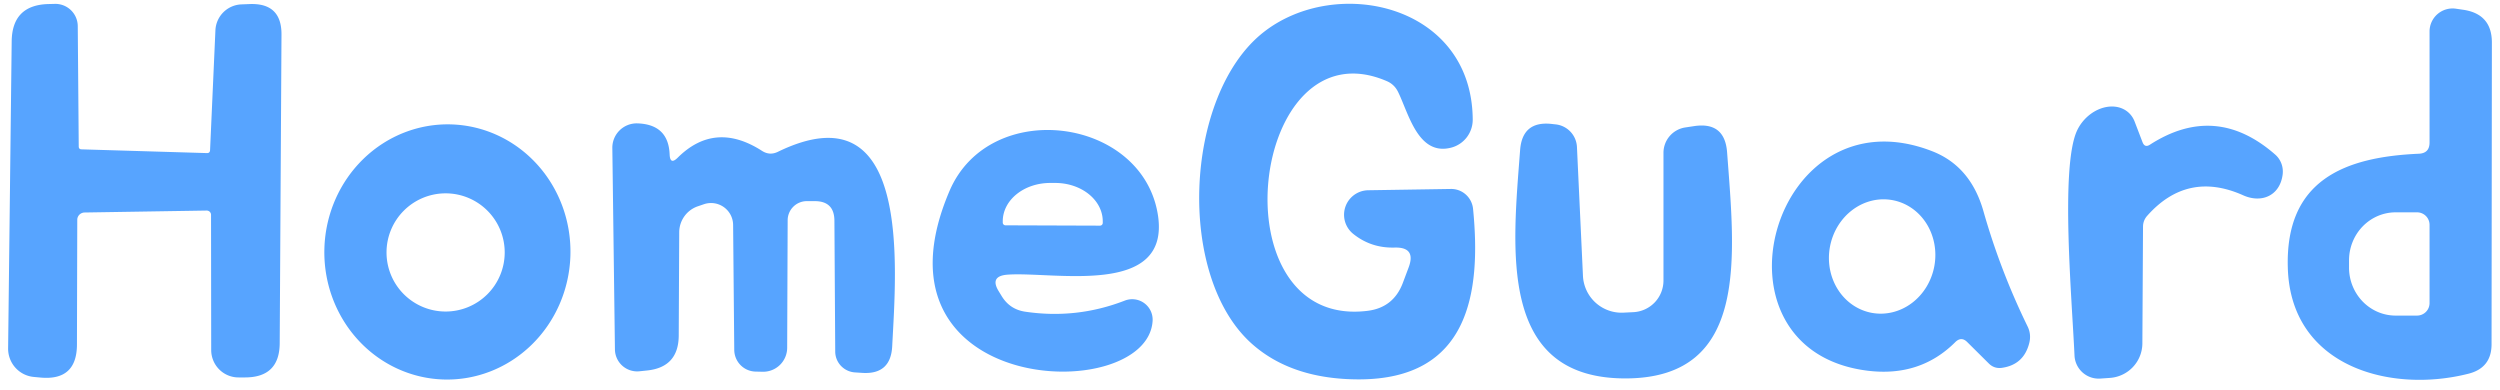 <?xml version="1.0" encoding="UTF-8" standalone="no"?>
<!DOCTYPE svg PUBLIC "-//W3C//DTD SVG 1.1//EN" "http://www.w3.org/Graphics/SVG/1.1/DTD/svg11.dtd">
<svg xmlns="http://www.w3.org/2000/svg" version="1.1" viewBox="0.00 0.00 154.00 24.00">
<path fill="#57a4ff" d="
  M 4.85 9.02
  Q 4.85 9.20 5.03 9.20
  L 12.74 9.43
  Q 12.93 9.44 12.94 9.25
  L 13.27 1.86
  A 1.67 1.67 0.0 0 1 14.88 0.27
  L 15.39 0.25
  Q 17.36 0.18 17.34 2.15
  L 17.23 21.14
  Q 17.22 23.24 15.11 23.25
  L 14.70 23.25
  A 1.69 1.68 89.7 0 1 13.01 21.57
  L 13.00 13.23
  A 0.27 0.26 -0.0 0 0 12.73 12.97
  L 5.21 13.09
  A 0.46 0.45 -0.7 0 0 4.76 13.54
  L 4.74 21.23
  Q 4.73 23.45 2.52 23.26
  L 2.09 23.22
  A 1.75 1.74 -87.2 0 1 0.50 21.46
  L 0.72 2.54
  Q 0.75 0.32 2.96 0.25
  L 3.36 0.24
  A 1.38 1.38 0.0 0 1 4.79 1.61
  L 4.85 9.02
  Z"
/>
<path fill="#57a4ff" d="
  M 85.90 15.25
  Q 84.45 15.29 83.35 14.40
  A 1.51 1.51 0.0 0 1 84.27 11.72
  L 89.37 11.64
  A 1.36 1.35 86.5 0 1 90.74 12.86
  C 91.26 18.11 90.45 23.36 83.72 23.37
  Q 79.66 23.37 77.21 21.26
  C 72.42 17.15 72.93 5.90 77.79 2.02
  C 82.27 -1.56 90.68 0.25 90.72 7.37
  A 1.78 1.77 82.6 0 1 89.41 9.09
  C 87.35 9.64 86.77 6.97 86.12 5.66
  Q 85.89 5.19 85.41 4.99
  C 76.96 1.38 74.86 20.28 84.22 19.15
  Q 85.83 18.96 86.41 17.44
  L 86.77 16.48
  Q 87.25 15.21 85.90 15.25
  Z"
/>
<path fill="#57a4ff" d="
  M 149.66 8.78
  L 149.66 1.94
  A 1.42 1.42 0.0 0 1 151.31 0.54
  L 151.79 0.61
  Q 153.50 0.89 153.50 2.62
  L 153.48 21.20
  Q 153.48 22.66 152.06 23.02
  C 147.23 24.25 141.11 22.58 140.93 16.51
  C 140.76 11.09 144.43 9.67 149.00 9.47
  Q 149.66 9.44 149.66 8.78
  Z
  M 149.66 18.67
  L 149.66 13.85
  A 0.77 0.77 0.0 0 0 148.90 13.08
  L 147.58 13.08
  A 2.96 2.87 -89.9 0 0 144.70 16.04
  L 144.70 16.48
  A 2.96 2.87 -89.9 0 0 147.56 19.44
  L 148.88 19.44
  A 0.77 0.77 0.0 0 0 149.66 18.67
  Z"
/>
<path fill="#57a4ff" d="
  M 132.44 8.91
  Q 136.48 6.31 140.15 9.52
  A 1.41 1.38 -65.9 0 1 140.61 10.76
  C 140.44 12.05 139.32 12.54 138.18 12.03
  Q 134.75 10.50 132.27 13.29
  Q 132.01 13.58 132.01 13.97
  L 131.97 21.15
  A 2.15 2.14 -1.7 0 1 129.96 23.28
  L 129.38 23.32
  A 1.49 1.49 0.0 0 1 127.79 21.90
  C 127.63 18.40 126.92 10.36 127.93 8.08
  A 2.17 1.73 -48.2 0 1 131.49 7.48
  L 131.98 8.76
  Q 132.12 9.12 132.44 8.91
  Z"
/>
<path fill="#57a4ff" d="
  M 27.299 23.376
  A 7.86 7.58 91.9 0 1 19.984 15.269
  A 7.86 7.58 91.9 0 1 27.821 7.664
  A 7.86 7.58 91.9 0 1 35.136 15.771
  A 7.86 7.58 91.9 0 1 27.299 23.376
  Z
  M 31.09 15.55
  A 3.64 3.64 0.0 0 0 27.45 11.91
  A 3.64 3.64 0.0 0 0 23.81 15.55
  A 3.64 3.64 0.0 0 0 27.45 19.19
  A 3.64 3.64 0.0 0 0 31.09 15.55
  Z"
/>
<path fill="#57a4ff" d="
  M 41.75 9.71
  Q 44.05 7.43 46.95 9.30
  Q 47.41 9.59 47.90 9.36
  C 56.18 5.32 55.21 16.45 54.96 21.33
  Q 54.87 23.08 53.12 22.97
  L 52.66 22.94
  A 1.30 1.29 1.7 0 1 51.45 21.66
  L 51.40 13.59
  Q 51.39 12.39 50.19 12.39
  L 49.69 12.39
  A 1.18 1.18 0.0 0 0 48.52 13.56
  L 48.49 21.43
  A 1.48 1.48 0.0 0 1 46.99 22.90
  L 46.55 22.89
  A 1.35 1.34 -89.8 0 1 45.23 21.55
  L 45.16 13.86
  A 1.36 1.36 0.0 0 0 43.36 12.58
  L 42.98 12.71
  A 1.70 1.69 80.8 0 0 41.84 14.30
  L 41.81 20.67
  Q 41.80 22.61 39.88 22.82
  L 39.40 22.87
  A 1.37 1.37 0.0 0 1 37.88 21.53
  L 37.72 9.12
  A 1.50 1.50 0.0 0 1 39.26 7.60
  Q 41.18 7.66 41.25 9.52
  Q 41.28 10.18 41.75 9.71
  Z"
/>
<path fill="#57a4ff" d="
  M 99.99 19.26
  L 100.60 19.23
  A 1.95 1.95 0.0 0 0 102.47 17.28
  L 102.47 9.41
  A 1.58 1.58 0.0 0 1 103.82 7.85
  L 104.35 7.77
  Q 106.25 7.48 106.39 9.39
  C 106.87 15.83 107.73 23.23 100.24 23.31
  C 92.23 23.39 93.18 15.37 93.64 9.23
  Q 93.78 7.46 95.54 7.63
  L 95.81 7.66
  A 1.47 1.47 0.0 0 1 97.14 9.05
  L 97.51 16.99
  A 2.38 2.38 0.0 0 0 99.99 19.26
  Z"
/>
<path fill="#57a4ff" d="
  M 62.05 16.92
  Q 60.95 17.01 61.52 17.94
  L 61.71 18.25
  Q 62.21 19.06 63.15 19.20
  Q 66.31 19.67 69.28 18.52
  A 1.26 1.26 0.0 0 1 71.00 19.78
  C 70.65 25.03 53.05 24.44 58.50 11.74
  C 60.99 5.97 70.40 7.21 71.33 13.26
  C 72.10 18.33 64.90 16.71 62.05 16.92
  Z
  M 61.94 13.88
  L 67.76 13.90
  A 0.17 0.17 0.0 0 0 67.93 13.73
  L 67.93 13.64
  A 2.92 2.36 0.1 0 0 65.01 11.27
  L 64.69 11.27
  A 2.92 2.36 0.1 0 0 61.77 13.62
  L 61.77 13.71
  A 0.17 0.17 0.0 0 0 61.94 13.88
  Z"
/>
<path fill="#57a4ff" d="
  M 120.45 21.07
  Q 118.27 23.25 115.00 22.83
  C 104.78 21.51 109.13 5.48 119.01 9.31
  Q 121.39 10.23 122.18 13.01
  Q 123.22 16.67 124.90 20.11
  Q 125.14 20.60 125.00 21.14
  Q 124.66 22.47 123.31 22.66
  Q 122.84 22.72 122.51 22.39
  L 121.18 21.07
  Q 120.82 20.71 120.45 21.07
  Z
  M 115.315 19.274
  A 3.53 3.27 100.2 0 0 119.158 16.379
  A 3.53 3.27 100.2 0 0 116.565 12.326
  A 3.53 3.27 100.2 0 0 112.722 15.221
  A 3.53 3.27 100.2 0 0 115.315 19.274
  Z"
/>
</svg>
